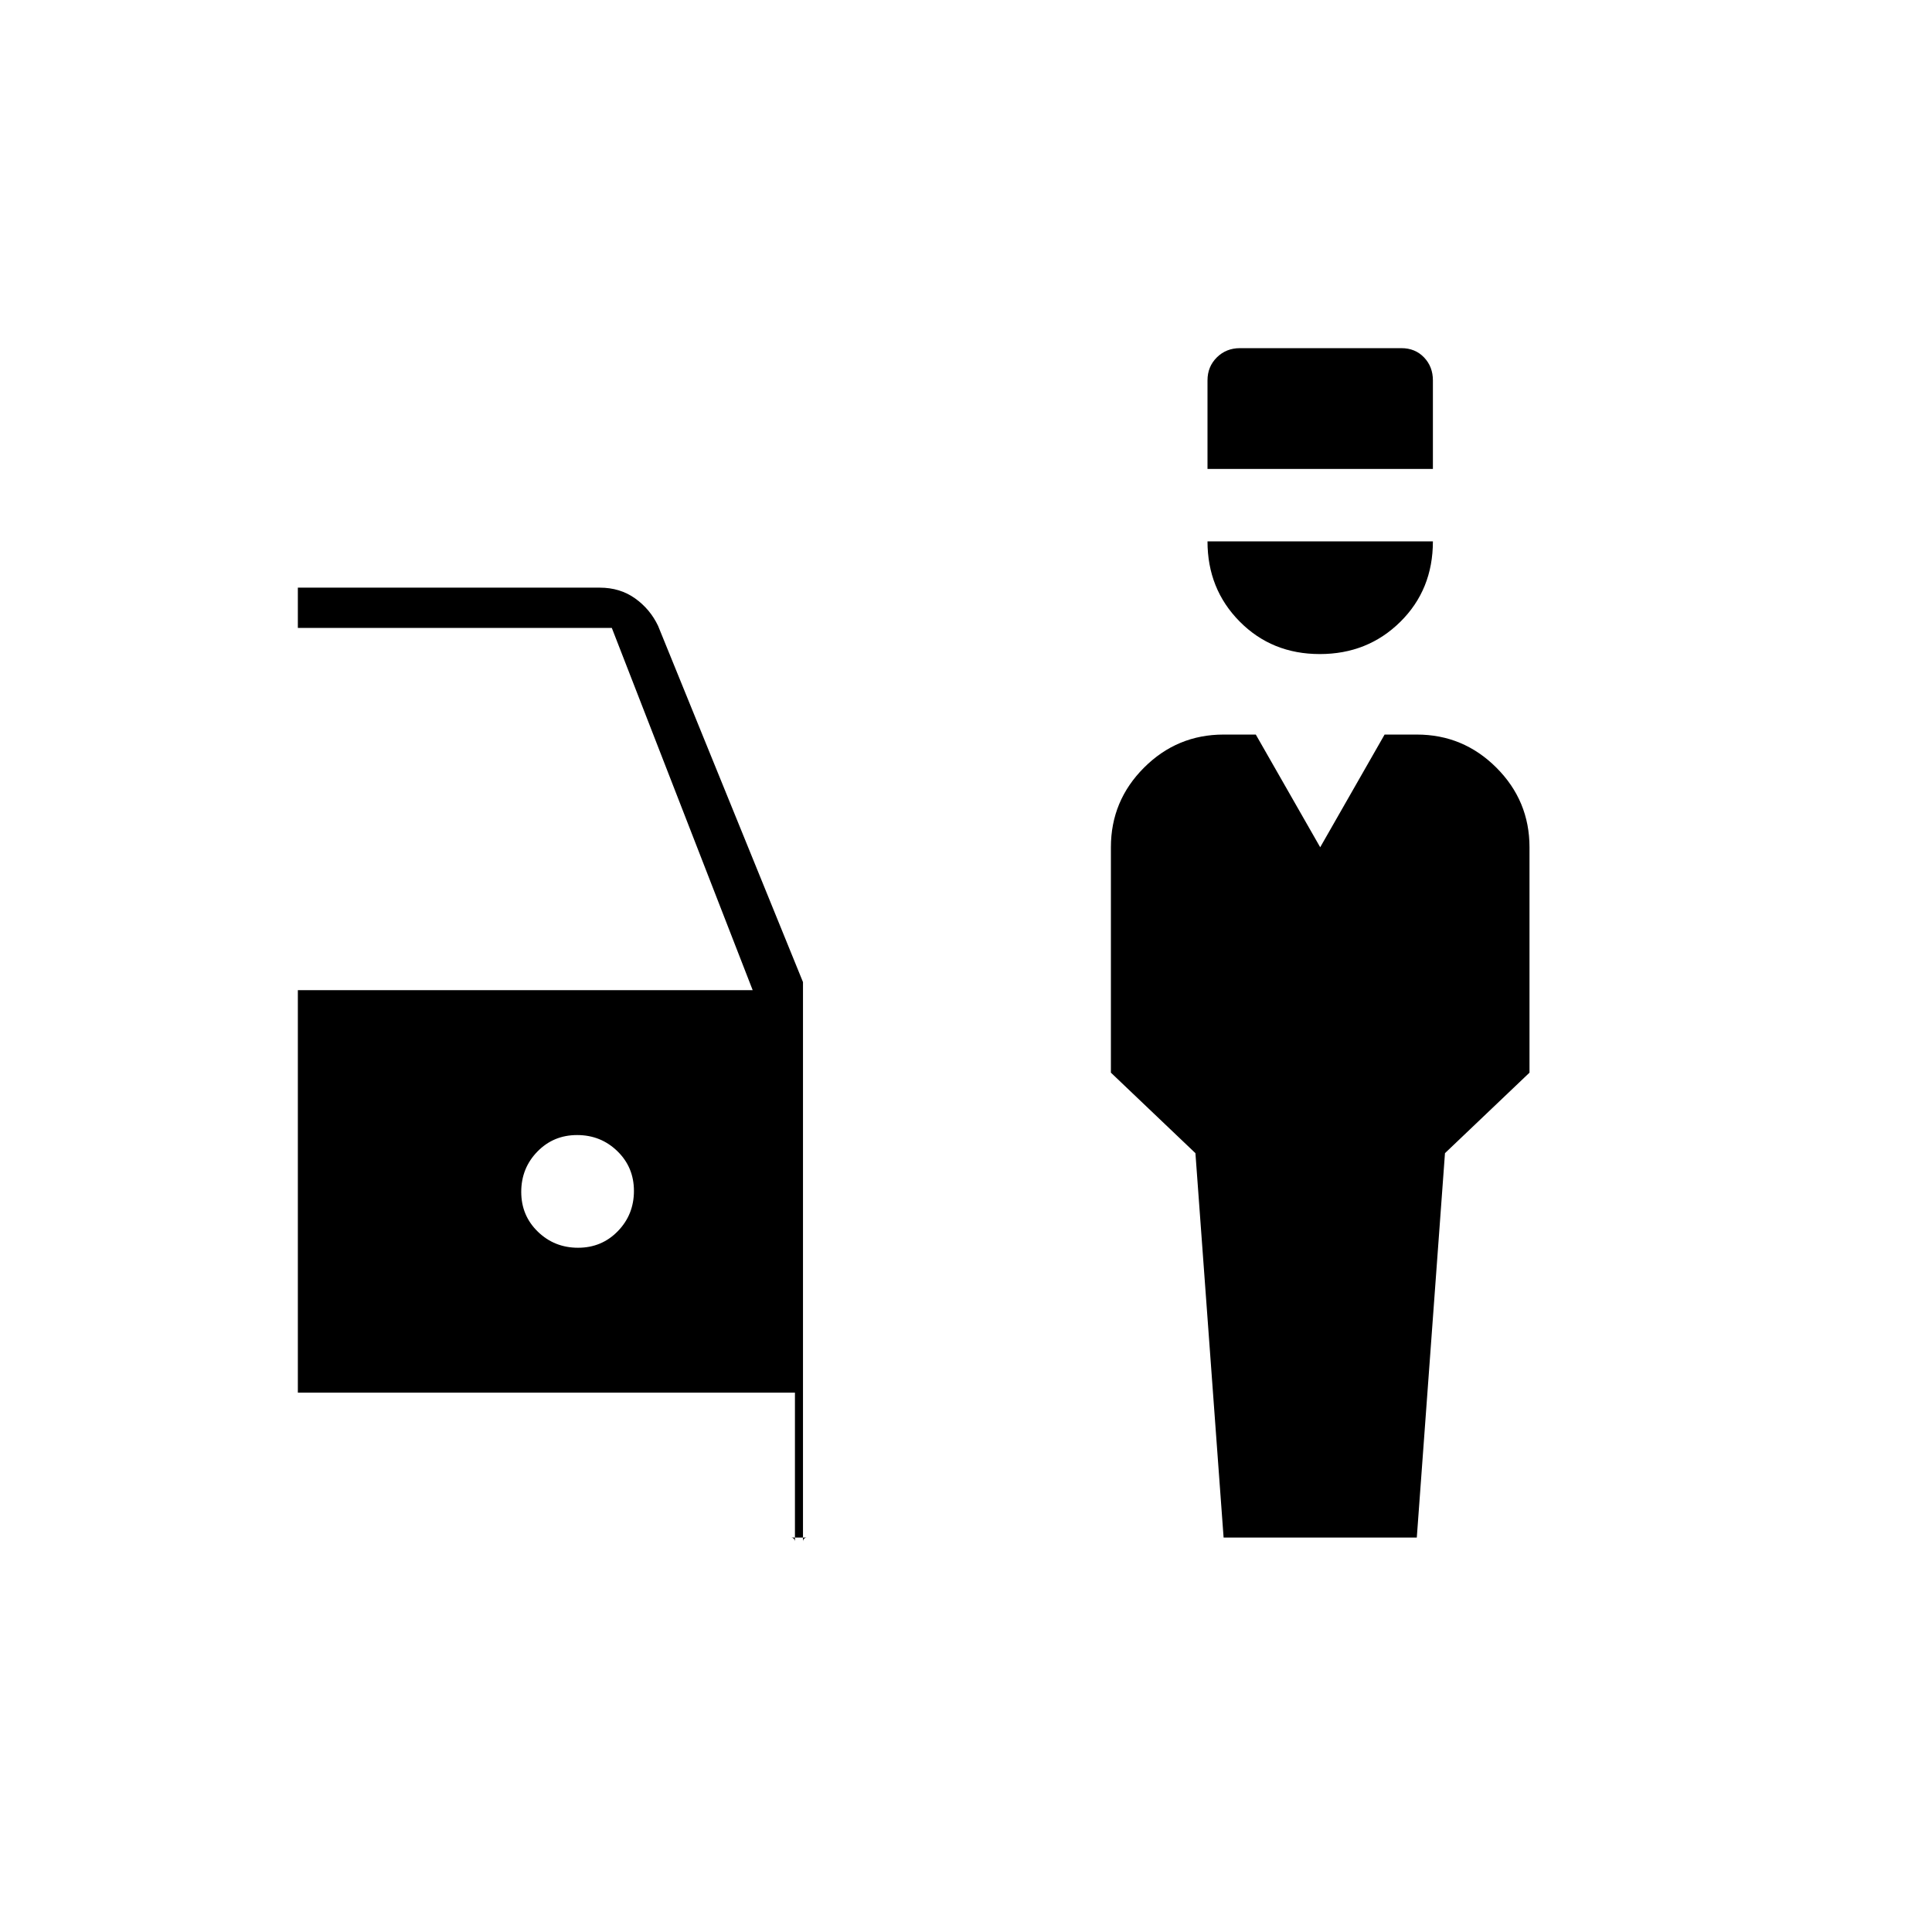 <svg xmlns="http://www.w3.org/2000/svg" height="20" viewBox="0 -960 960 960" width="20"><path d="m608-196-14-191-42-40v-112q0-23.1 16.45-39.55Q584.9-595 608-595h16l32 56 32-56h16q23.1 0 39.55 16.45Q760-562.1 760-539v112l-42 40-14 191h-96Zm47.79-439Q632-635 616-651.15T600-691h112q0 24-16.21 40t-40 16ZM600-727v-44q0-6.8 4.63-11.4 4.64-4.6 11.49-4.6h80.23q6.85 0 11.25 4.6T712-771v44H600ZM393-196q.85 0 1.42.57.58.58.58 1.43v-74H148v-200h226l-70-180H148v-20h150q10.11 0 17.59 5.35T327-649l72 177v278q0-.85.58-1.43.57-.57 1.42-.57h-8ZM287.24-340q11.76 0 19.76-8.24 8-8.23 8-20 0-11.76-8.24-19.76-8.23-8-20-8-11.76 0-19.76 8.24-8 8.23-8 20 0 11.76 8.24 19.76 8.23 8 20 8Z"/></svg>